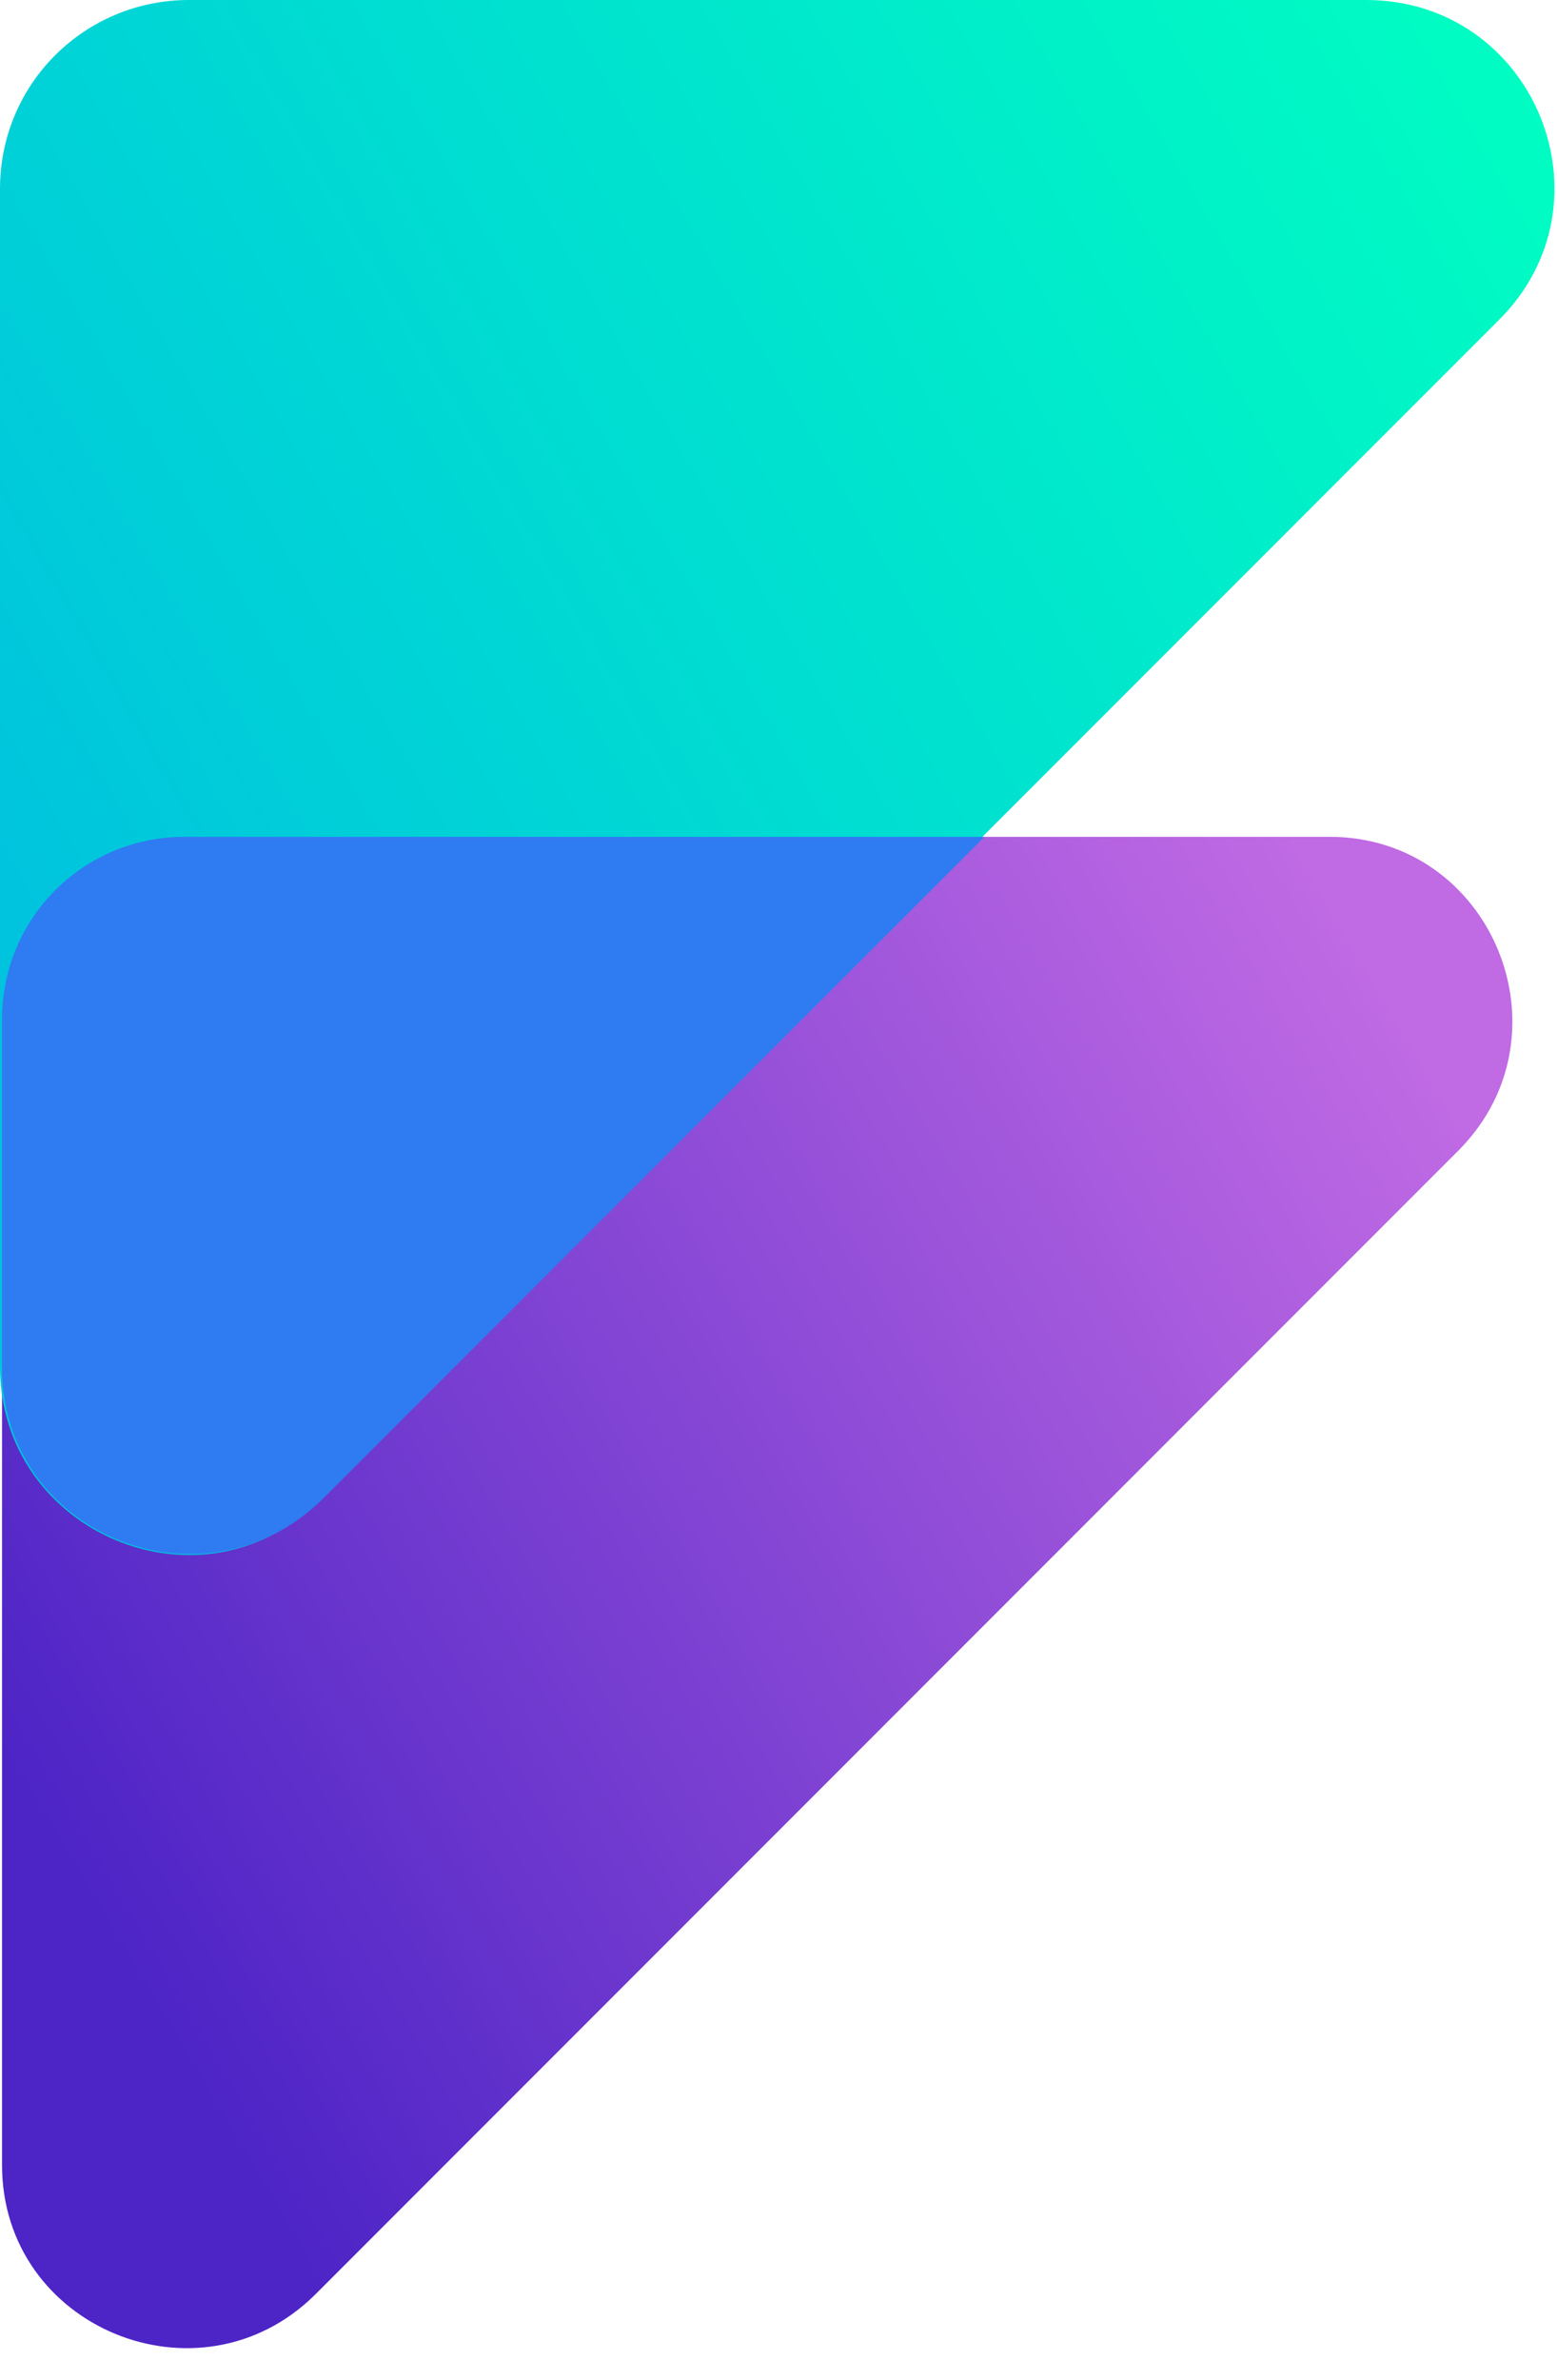 <svg width="36" height="55" viewBox="0 0 36 55" fill="none" xmlns="http://www.w3.org/2000/svg">
<path d="M30.74 19.336H4.271C1.924 19.336 0.047 21.213 0.047 23.56V50.029C0.047 53.784 4.599 55.661 7.274 53.033L33.743 26.563C36.371 23.888 34.494 19.336 30.74 19.336Z" fill="url(#paint0_linear_584_3512)"/>
<path d="M31.584 0H4.365C1.971 0 0 1.924 0 4.365V31.585C0 35.434 4.693 37.405 7.415 34.636L34.635 7.415C37.404 4.693 35.48 0 31.584 0Z" fill="url(#paint1_linear_584_3512)"/>
<path d="M7.462 34.636L22.762 19.336H4.271C1.924 19.336 0.047 21.213 0.047 23.56V31.538C0 35.434 4.693 37.358 7.462 34.636Z" fill="#2F7BF2"/>
<defs>
<linearGradient id="paint0_linear_584_3512" x1="30.952" y1="21.034" x2="-0.556" y2="39.672" gradientUnits="userSpaceOnUse">
<stop stop-color="#C06AE4"/>
<stop offset="1" stop-color="#4D24C6"/>
</linearGradient>
<linearGradient id="paint1_linear_584_3512" x1="35.019" y1="1.229" x2="2.1626e-07" y2="21.503" gradientUnits="userSpaceOnUse">
<stop stop-color="#00FDC2"/>
<stop offset="1" stop-color="#00C3DE"/>
</linearGradient>
</defs>
</svg>
